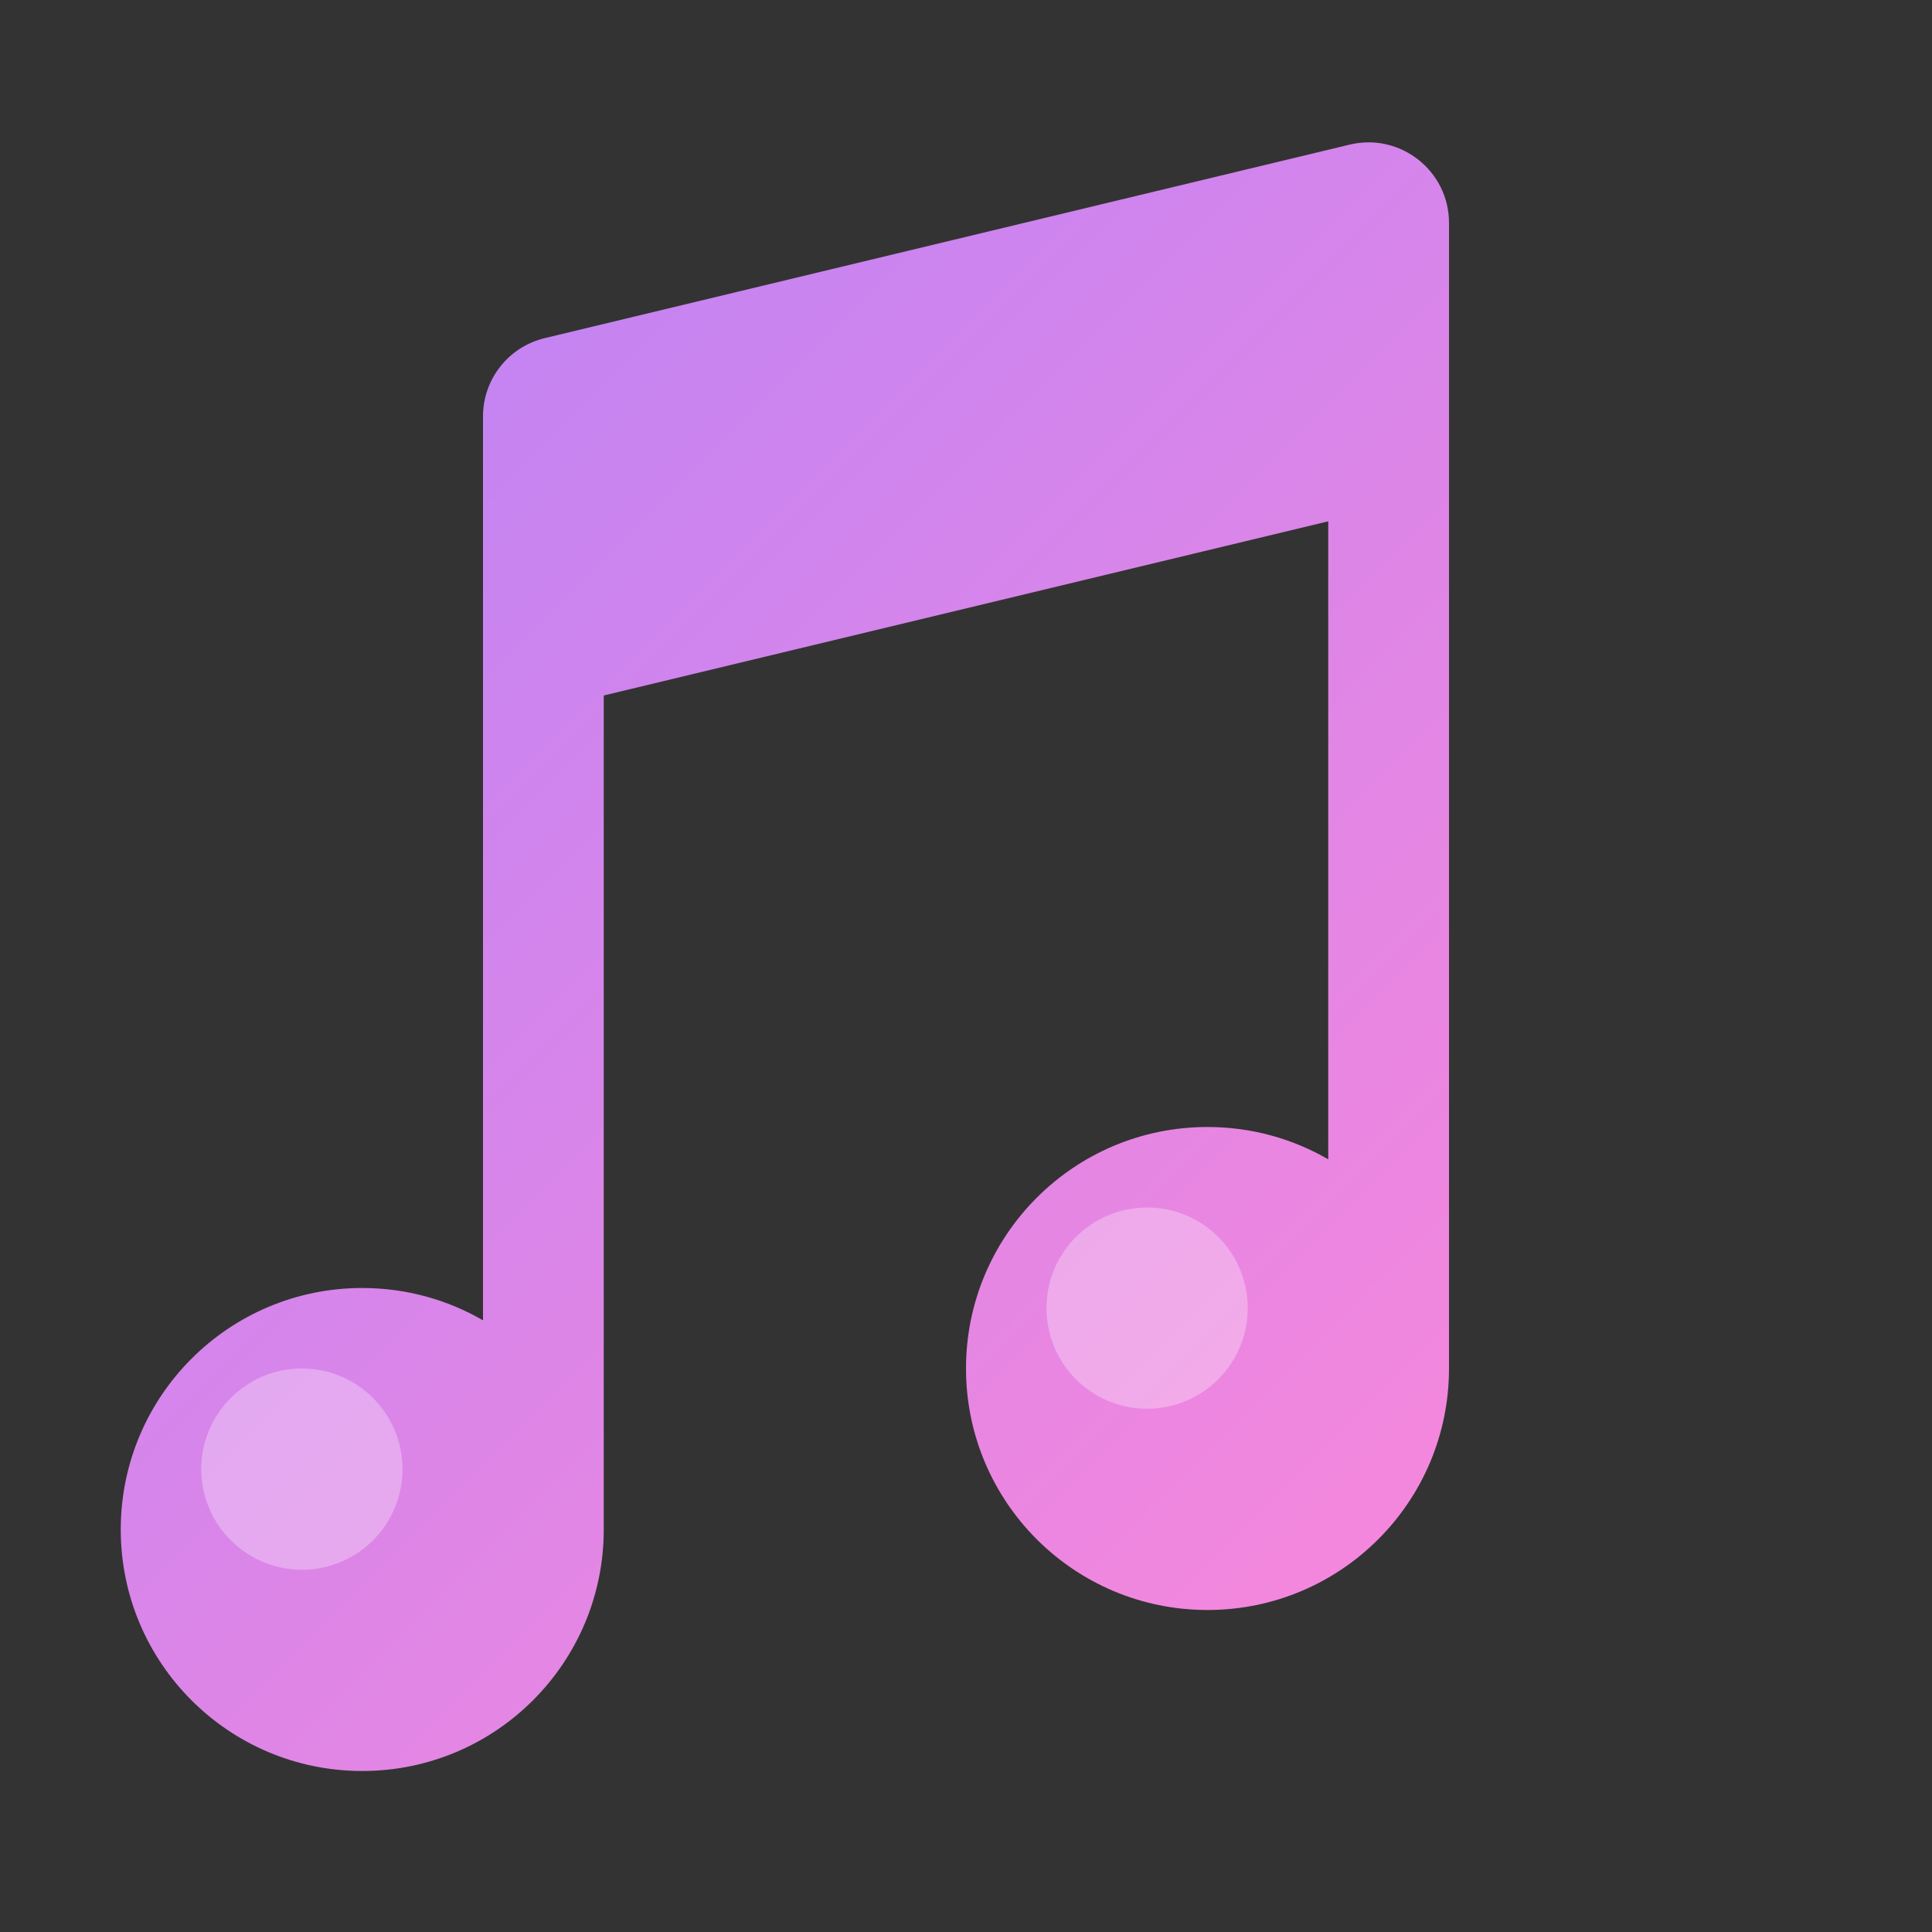 <svg width="48" height="48" viewBox="0 0 48 48" fill="none" xmlns="http://www.w3.org/2000/svg">
<rect x="0" y="0" width="48" height="48" fill="#333333" stroke="none"/>
<path fill-rule="evenodd" clip-rule="evenodd" d="M13.533 8.401C12.634 8.617 12 9.421 12 10.345V13V18V32.803C11.117 32.292 10.093 32 9 32C5.686 32 3 34.686 3 38C3 41.314 5.686 44 9 44C12.314 44 15 41.314 15 38V38V17.279L33 12.952V28.803C32.117 28.292 31.093 28 30 28C26.686 28 24 30.686 24 34C24 37.314 26.686 40 30 40C33.314 40 36 37.314 36 34V12.231V9V5.538C36 4.244 34.79 3.291 33.532 3.593L13.533 8.401Z" fill="url(#paint0_linear_248_5732)"/>
<circle opacity="0.3" cx="7.5" cy="36.5" r="2.5" fill="white"/>
<circle opacity="0.3" cx="28.5" cy="32.5" r="2.5" fill="white"/>
<defs>
<linearGradient id="paint0_linear_248_5732" x1="29.654" y1="44" x2="-1.053" y2="13.305" gradientUnits="userSpaceOnUse">
<stop stop-color="#F587DC"/>
<stop offset="1" stop-color="#BC83F6"/>
</linearGradient>
</defs>
</svg>
